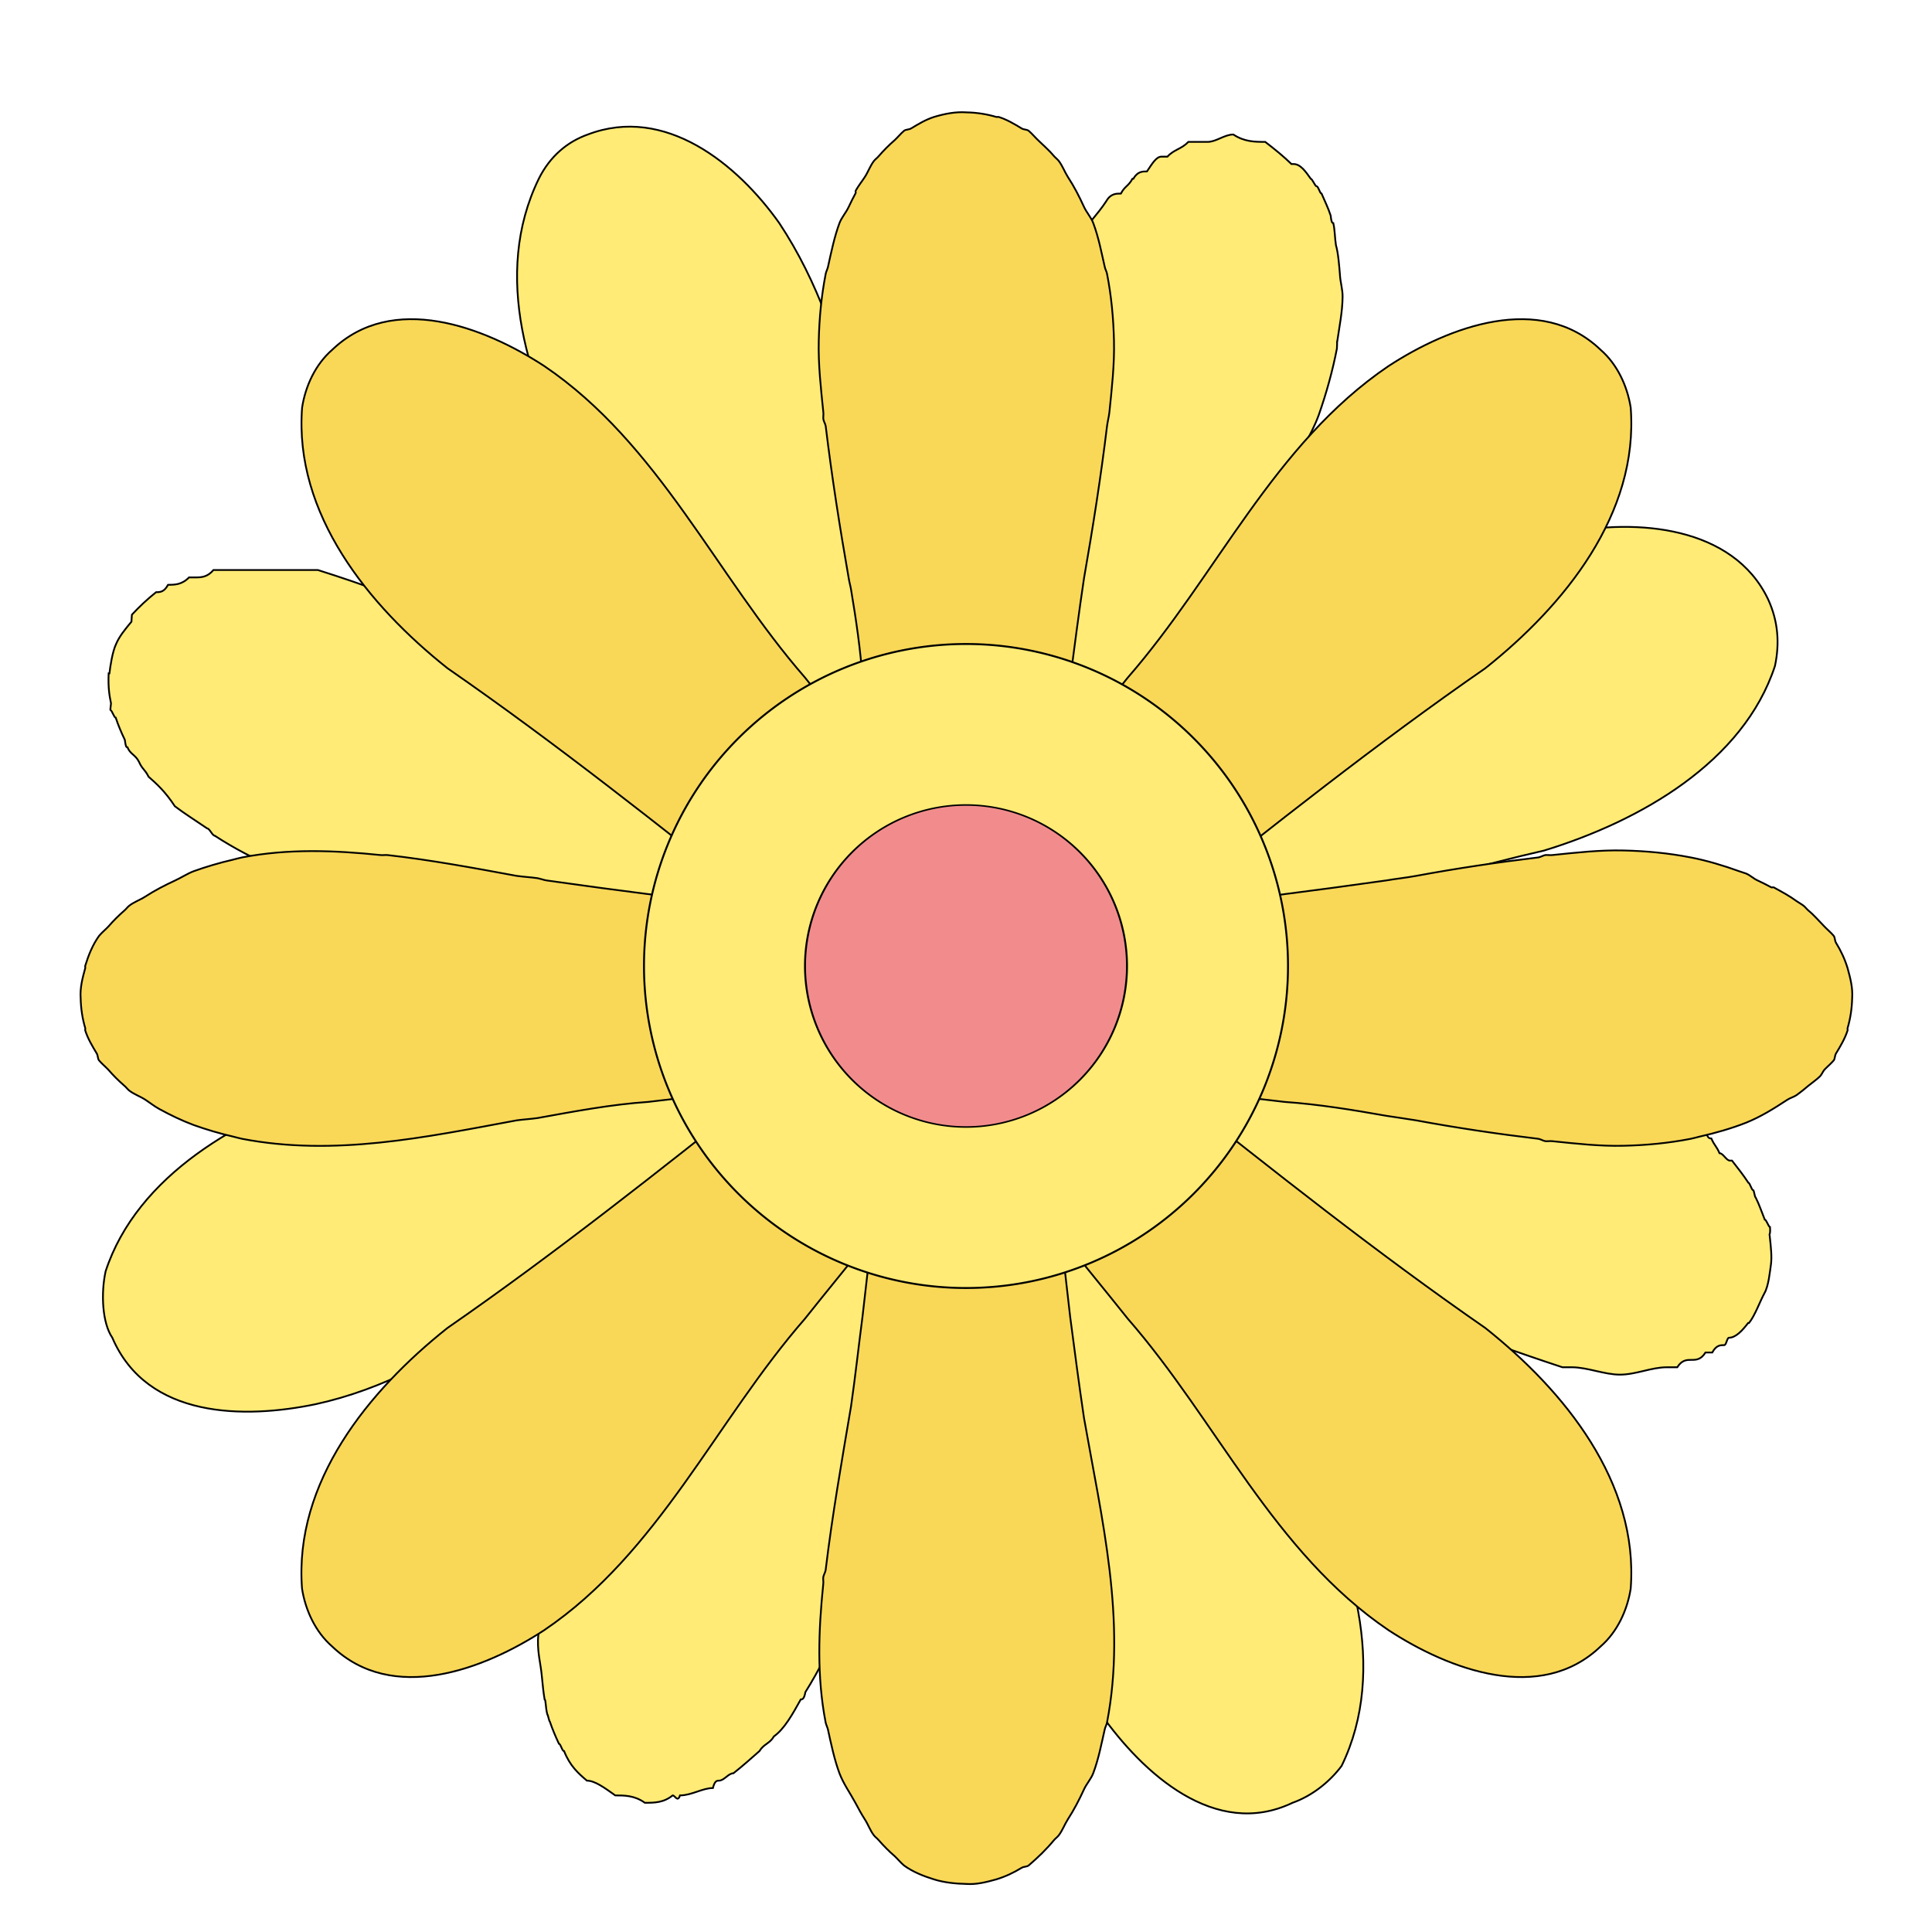 <!DOCTYPE svg PUBLIC "-//W3C//DTD SVG 1.1//EN" "http://www.w3.org/Graphics/SVG/1.1/DTD/svg11.dtd">
<!-- Uploaded to: SVG Repo, www.svgrepo.com, Transformed by: SVG Repo Mixer Tools -->
<svg width="800px" height="800px" viewBox="0 0 24.00 24.00" xmlns:rdf="http://www.w3.org/1999/02/22-rdf-syntax-ns#" xmlns="http://www.w3.org/2000/svg" version="1.1" xmlns:cc="http://creativecommons.org/ns#" xmlns:dc="http://purl.org/dc/elements/1.1/" fill="#000000" stroke="#000000" stroke-width="0.024">
<g id="SVGRepo_bgCarrier" stroke-width="0"/>
<g id="SVGRepo_tracerCarrier" stroke-linecap="round" stroke-linejoin="round"/>
<g id="SVGRepo_iconCarrier"> <g transform="translate(0 -1028.4)"> <g transform="matrix(.917 0 0 .917 1.001 86.753)"> <path d="m16.046 1028.8c-0.135 0-0.28 0-0.43-0.1-0.119 0-0.233 0.1-0.348 0.1h-0.099-0.162c-0.096 0.1-0.192 0.1-0.284 0.2h-0.081c-0.072 0-0.128 0.1-0.196 0.2-0.061 0-0.128 0-0.185 0.1h-0.012c-0.053 0.1-0.105 0.1-0.156 0.2-0.062 0-0.139 0-0.196 0.1-0.131 0.2-0.254 0.3-0.364 0.5-0.017 0-0.046 0.1-0.063 0.1-0.166 0.2-0.302 0.5-0.42 0.8-0.126 0.3-0.209 0.6-0.297 0.9-0.008 0-0.027 0.1-0.034 0.1s0.001 0.1-0.006 0.1c-0.175 0.7-0.326 1.4-0.466 2-0.012 0.1-0.016 0.1-0.028 0.2-0.085 0.4-0.179 0.8-0.302 1.2-0.095 0.3-0.19 0.7-0.285 1-0.14-0.4-0.29-0.9-0.43-1.3-0.615-1.8-0.678-3.7-1.737-5.3-0.567-0.8-1.546-1.6-2.594-1.2-0.282 0.1-0.515 0.3-0.664 0.6-0.633 1.3-0.146 2.8 0.536 4 0.996 1.5 1.893 3 2.79 4.6-0.868-0.5-1.74-1-2.595-1.5h-0.105c-0.081-0.1-0.169-0.1-0.25-0.2-0.503-0.3-1.005-0.6-1.525-0.9h-0.087c-0.558-0.3-1.126-0.5-1.756-0.7h-0.128-0.551-0.279-0.458c-0.083 0.1-0.17 0.1-0.249 0.1h-0.081c-0.097 0.1-0.195 0.1-0.284 0.1-0.054 0.1-0.109 0.1-0.162 0.1-0.125 0.1-0.23 0.2-0.323 0.3-0.006 0-0.005 0-0.011 0.1-0.084 0.1-0.165 0.2-0.207 0.3-0.049 0.1-0.08 0.3-0.091 0.4h-0.011c-0.008 0.2 0.011 0.3 0.031 0.4 0.006 0-0.014 0.1-0.005 0.1 0.02 0 0.047 0.1 0.07 0.1 0.033 0.1 0.075 0.2 0.123 0.3 0.014 0.1 0.02 0.1 0.035 0.1 0.041 0.1 0.109 0.1 0.158 0.2 0.044 0.1 0.08 0.1 0.129 0.2 0.113 0.1 0.225 0.2 0.356 0.4 0.131 0.1 0.291 0.2 0.437 0.3 0.034 0 0.071 0.1 0.105 0.1 1.072 0.7 2.315 0.9 3.551 1.1 0.091 0 0.182 0.1 0.273 0.1 0.498 0.1 0.998 0.2 1.476 0.3 0.507 0.2 1.015 0.3 1.522 0.4-1.713 0.6-3.431 1.1-5.175 1.5-1.306 0.4-2.701 1.2-3.127 2.5-0.065 0.3-0.046 0.7 0.091 0.9 0.472 1.1 1.795 1.1 2.755 0.9 1.833-0.4 3.203-1.8 4.833-2.7 0.415-0.2 0.84-0.4 1.256-0.7-0.172 0.4-0.345 0.7-0.518 1-0.197 0.4-0.39 0.7-0.592 1.1-0.387 0.6-0.779 1.3-1.134 1.9-0.017 0-0.046 0.1-0.064 0.1-0.014 0-0.02 0.1-0.034 0.1-0.289 0.5-0.541 1.1-0.659 1.7-0.005 0.1-0.001 0.1-0.005 0.1-0.032 0.2-0.069 0.5-0.072 0.6-0.002 0.2 0.036 0.3 0.054 0.5 0.01 0.1 0.019 0.2 0.036 0.3 0.017 0 0.011 0.1 0.036 0.2 0.008 0 0.026 0.1 0.035 0.1 0.034 0.1 0.076 0.2 0.123 0.3 0.024 0 0.042 0.1 0.07 0.1 0.079 0.2 0.191 0.3 0.309 0.4 0.108 0 0.244 0.1 0.384 0.2 0.126 0 0.262 0 0.401 0.1 0.129 0 0.253 0 0.377-0.1 0.032 0 0.067 0.1 0.099 0 0.157 0 0.306-0.1 0.446-0.1 0.025-0.1 0.056-0.1 0.081-0.1 0.072 0 0.128-0.1 0.197-0.1 0.127-0.1 0.238-0.2 0.352-0.3 0.061-0.1 0.14-0.1 0.197-0.2 0.141-0.1 0.252-0.3 0.363-0.5 0.019 0 0.045 0 0.063-0.1 0.755-1.2 0.944-2.6 1.223-3.9 0.104-0.5 0.218-0.9 0.33-1.4 0.095-0.3 0.189-0.7 0.285-1 0.14 0.4 0.29 0.9 0.43 1.4 0.614 1.7 0.677 3.6 1.737 5.2 0.567 0.8 1.547 1.7 2.594 1.2 0.282-0.1 0.516-0.3 0.665-0.5 0.633-1.3 0.146-2.9-0.536-4.1-0.996-1.4-1.894-3-2.79-4.5 0.463 0.2 0.921 0.5 1.384 0.7 0.415 0.2 0.815 0.4 1.211 0.7 0.118 0 0.237 0.1 0.355 0.2 0.475 0.3 0.96 0.6 1.449 0.8 0.028 0 0.048 0.1 0.075 0.1h0.088c0.288 0.2 0.574 0.3 0.878 0.4 0.284 0.1 0.573 0.2 0.877 0.3h0.128c0.208 0 0.443 0.1 0.65 0.1 0.22 0 0.425-0.1 0.638-0.1h0.14c0.063-0.1 0.13-0.1 0.191-0.1 0.062 0 0.129 0 0.191-0.1h0.092c0.055-0.1 0.109-0.1 0.163-0.1 0.027 0 0.037-0.1 0.063-0.1 0.093 0 0.184-0.1 0.26-0.2h0.012c0.08-0.1 0.152-0.3 0.207-0.4 0.059-0.1 0.076-0.3 0.091-0.4 0.011-0.1 0.002-0.2-0.02-0.4-0.005 0 0.014 0 0.006-0.1-0.02 0-0.048-0.1-0.071-0.1-0.04-0.1-0.073-0.2-0.123-0.3-0.013 0-0.021-0.1-0.035-0.1-0.02 0-0.044-0.1-0.064-0.1-0.066-0.1-0.143-0.2-0.222-0.3h-0.029c-0.047 0-0.091-0.1-0.14-0.1-0.043-0.1-0.067-0.1-0.111-0.2-0.025 0-0.051 0-0.076-0.1-0.164-0.1-0.355-0.2-0.542-0.4-0.261-0.1-0.529-0.3-0.809-0.4-0.298-0.1-0.611-0.2-0.924-0.3h-0.087-0.099c-0.538-0.2-1.082-0.3-1.632-0.4-0.134 0-0.267-0.1-0.401-0.1-0.956-0.2-1.92-0.5-2.87-0.7 1.713-0.5 3.431-1.1 5.175-1.5 1.306-0.4 2.701-1.2 3.127-2.5 0.064-0.3 0.046-0.6-0.091-0.9-0.473-1-1.796-1.1-2.755-0.9-1.833 0.4-3.204 1.8-4.833 2.7-0.415 0.2-0.84 0.4-1.256 0.7 0.173-0.3 0.345-0.7 0.518-1 0.223-0.4 0.449-0.8 0.679-1.2 0.363-0.6 0.718-1.2 1.047-1.8 0.03-0.1 0.069-0.1 0.098-0.2 0.149-0.3 0.302-0.5 0.413-0.8 0.105-0.3 0.188-0.6 0.246-0.9 0.006-0.1-0.001-0.1 0.005-0.1 0.029-0.2 0.07-0.4 0.072-0.6 0.002-0.1-0.031-0.2-0.036-0.3-0.008-0.1-0.023-0.3-0.054-0.4-0.016-0.1-0.013-0.2-0.036-0.3-0.009 0-0.026 0-0.035-0.1-0.032-0.1-0.081-0.2-0.124-0.3-0.024 0-0.042-0.1-0.07-0.1-0.017 0-0.056-0.1-0.076-0.1-0.07-0.1-0.141-0.2-0.233-0.2h-0.029c-0.102-0.1-0.225-0.2-0.355-0.3z" fill="#FFEB75"/> <path d="m12 0c-0.149-0.01-0.294 0.019-0.438 0.062-0.113 0.036-0.212 0.096-0.312 0.156-0.028 0.017-0.068 0.012-0.094 0.031-0.046 0.039-0.082 0.084-0.125 0.125-0.077 0.066-0.151 0.141-0.219 0.219-0.018 0.023-0.044 0.04-0.062 0.062-0.052 0.065-0.079 0.148-0.125 0.219-0.041 0.063-0.089 0.122-0.125 0.188-0.005 0.008 0.004 0.023 0 0.031-0.033 0.062-0.065 0.123-0.094 0.187-0.036 0.078-0.094 0.139-0.125 0.219-0.068 0.182-0.114 0.401-0.156 0.594-0.007 0.031-0.025 0.063-0.031 0.094-0.059 0.304-0.087 0.603-0.094 0.906-0.008 0.324 0.029 0.645 0.062 0.969 0.004 0.03-0.003 0.064 0 0.094 0.006 0.032 0.026 0.062 0.032 0.094 0.083 0.687 0.192 1.377 0.312 2.062 0.008 0.053 0.024 0.104 0.032 0.156 0.068 0.405 0.128 0.814 0.156 1.219 0.041 0.365 0.083 0.729 0.125 1.094-0.299-0.375-0.608-0.75-0.906-1.125-1.206-1.383-1.977-3.166-3.531-4.219-0.82-0.535-2.058-1.003-2.875-0.219-0.225 0.196-0.361 0.489-0.406 0.781-0.111 1.442 0.9 2.682 1.969 3.531 1.473 1.02 2.878 2.138 4.281 3.25-0.977-0.112-1.964-0.237-2.938-0.375-0.042-0.007-0.083-0.023-0.125-0.031-0.092-0.013-0.189-0.018-0.281-0.031-0.583-0.108-1.166-0.216-1.75-0.282-0.03-0.003-0.064 0.004-0.094 0-0.625-0.064-1.246-0.089-1.875 0.032-0.04 0.008-0.085 0.021-0.125 0.031-0.172 0.039-0.367 0.097-0.531 0.156-0.089 0.034-0.163 0.085-0.25 0.125-0.141 0.065-0.276 0.135-0.406 0.219-0.071 0.046-0.154 0.073-0.219 0.125-0.023 0.018-0.04 0.044-0.062 0.062-0.078 0.068-0.153 0.142-0.219 0.219-0.041 0.043-0.086 0.079-0.125 0.125-0.087 0.12-0.144 0.263-0.188 0.406-0.003 0.01 0.003 0.022 0 0.032-0.037 0.134-0.072 0.267-0.062 0.406 0.003 0.142 0.025 0.282 0.062 0.406 0.003 0.01-0.003 0.021 0 0.032 0.036 0.113 0.096 0.212 0.156 0.312 0.017 0.028 0.012 0.068 0.031 0.094 0.039 0.046 0.084 0.082 0.125 0.125 0.066 0.077 0.141 0.151 0.219 0.219 0.023 0.018 0.04 0.044 0.062 0.062 0.065 0.052 0.148 0.079 0.219 0.125 0.063 0.041 0.122 0.089 0.188 0.125 0.155 0.085 0.304 0.157 0.469 0.219 0.164 0.059 0.359 0.117 0.531 0.156 0.04 0.01 0.086 0.023 0.125 0.031 1.247 0.24 2.481-0.02 3.719-0.25 0.092-0.013 0.189-0.018 0.281-0.031 0.499-0.09 1-0.185 1.5-0.219 0.521-0.059 1.041-0.127 1.562-0.187-1.403 1.112-2.808 2.23-4.281 3.25-1.069 0.849-2.08 2.089-1.969 3.531 0.046 0.292 0.181 0.585 0.406 0.781 0.817 0.784 2.055 0.317 2.875-0.219 1.555-1.053 2.325-2.835 3.531-4.218 0.298-0.375 0.608-0.75 0.906-1.125-0.042 0.364-0.084 0.729-0.125 1.093-0.053 0.405-0.098 0.816-0.156 1.219-0.125 0.738-0.255 1.48-0.344 2.219-0.006 0.032-0.026 0.062-0.032 0.094-0.003 0.03 0.004 0.063 0 0.094-0.064 0.625-0.089 1.246 0.032 1.874 0.006 0.031 0.024 0.064 0.031 0.094 0.042 0.193 0.088 0.411 0.156 0.594 0.056 0.147 0.145 0.268 0.219 0.406 0.04 0.075 0.079 0.148 0.125 0.219s0.073 0.154 0.125 0.219c0.018 0.023 0.044 0.04 0.062 0.062 0.068 0.078 0.142 0.153 0.219 0.219 0.043 0.041 0.079 0.086 0.125 0.125 0.12 0.087 0.263 0.144 0.406 0.188 0.133 0.042 0.286 0.059 0.438 0.062 0.139 0.01 0.272-0.025 0.406-0.062 0.125-0.038 0.236-0.091 0.344-0.157 0.028-0.017 0.068-0.012 0.094-0.031 0.126-0.108 0.242-0.22 0.344-0.344 0.018-0.021 0.044-0.04 0.062-0.062 0.052-0.067 0.08-0.148 0.125-0.219 0.085-0.131 0.153-0.263 0.219-0.406 0.035-0.077 0.095-0.14 0.125-0.219 0.074-0.196 0.112-0.403 0.156-0.594 0.007-0.033 0.025-0.06 0.031-0.094 0.266-1.382-0.071-2.752-0.312-4.124-0.068-0.456-0.128-0.919-0.188-1.376-0.041-0.364-0.083-0.729-0.125-1.093 0.299 0.375 0.608 0.75 0.907 1.125 1.206 1.383 1.976 3.165 3.531 4.218 0.82 0.536 2.058 1.003 2.875 0.219 0.225-0.196 0.36-0.489 0.406-0.781 0.111-1.442-0.9-2.682-1.969-3.531-1.473-1.02-2.878-2.138-4.281-3.25 0.522 0.06 1.041 0.128 1.562 0.187 0.458 0.032 0.918 0.107 1.376 0.188 0.134 0.019 0.272 0.042 0.406 0.062 0.551 0.102 1.104 0.184 1.656 0.25 0.032 0.006 0.062 0.026 0.094 0.032 0.031 0.003 0.063-0.004 0.094 0 0.323 0.033 0.644 0.07 0.968 0.062 0.303-0.007 0.603-0.035 0.906-0.094 0.04-0.008 0.085-0.021 0.126-0.031 0.205-0.046 0.432-0.111 0.624-0.187 0.204-0.082 0.381-0.194 0.563-0.313 0.039-0.025 0.087-0.036 0.125-0.063 0.053-0.038 0.107-0.082 0.156-0.124 0.051-0.042 0.108-0.08 0.156-0.126 0.027-0.027 0.039-0.065 0.063-0.093 0.041-0.043 0.086-0.079 0.125-0.125 0.019-0.026 0.014-0.066 0.031-0.094 0.061-0.1 0.12-0.199 0.157-0.312 0.003-0.011-0.003-0.022 0-0.032 0.037-0.124 0.059-0.264 0.062-0.406 0.01-0.139-0.025-0.272-0.062-0.406-0.038-0.125-0.091-0.236-0.157-0.344-0.017-0.028-0.012-0.068-0.031-0.094-0.039-0.046-0.084-0.082-0.125-0.125-0.073-0.074-0.14-0.154-0.219-0.219-0.021-0.018-0.04-0.044-0.062-0.062-0.03-0.023-0.063-0.041-0.094-0.062-0.099-0.073-0.204-0.128-0.312-0.188-0.009-0.005-0.023 0.004-0.032 0-0.063-0.034-0.122-0.064-0.187-0.094-0.056-0.025-0.1-0.071-0.157-0.094-0.031-0.012-0.062-0.019-0.093-0.031-0.206-0.075-0.438-0.145-0.657-0.187-0.303-0.059-0.603-0.087-0.906-0.094-0.324-0.008-0.645 0.029-0.968 0.062-0.031 0.004-0.063-0.003-0.094 0-0.032 0.006-0.062 0.026-0.094 0.032-0.552 0.066-1.105 0.148-1.656 0.25-0.135 0.025-0.272 0.039-0.406 0.062-0.974 0.138-1.961 0.263-2.938 0.375 1.403-1.112 2.808-2.23 4.281-3.25 1.069-0.849 2.08-2.089 1.969-3.531-0.046-0.292-0.181-0.585-0.406-0.781-0.817-0.784-2.055-0.316-2.875 0.219-1.555 1.053-2.325 2.836-3.531 4.219-0.299 0.375-0.608 0.75-0.907 1.125 0.042-0.364 0.084-0.729 0.125-1.094 0.06-0.457 0.12-0.92 0.188-1.375 0.12-0.685 0.229-1.376 0.312-2.062 0.008-0.063 0.025-0.125 0.032-0.188 0.033-0.323 0.07-0.645 0.062-0.969-0.007-0.303-0.035-0.603-0.094-0.906-0.006-0.033-0.024-0.06-0.031-0.094-0.044-0.191-0.082-0.398-0.156-0.594-0.03-0.079-0.09-0.142-0.125-0.219-0.066-0.144-0.134-0.276-0.219-0.406-0.045-0.071-0.073-0.152-0.125-0.219-0.018-0.022-0.044-0.041-0.062-0.062-0.065-0.079-0.145-0.146-0.219-0.219-0.043-0.041-0.079-0.086-0.125-0.125-0.026-0.019-0.066-0.014-0.094-0.031-0.1-0.061-0.199-0.12-0.312-0.156-0.011-0.003-0.022 0.003-0.032 0-0.124-0.037-0.264-0.06-0.406-0.062z" transform="translate(0 1028.4)" fill="#F9D857"/> </g> <path d="m16 12a4 4 0 1 1 -8 0 4 4 0 1 1 8 0z" transform="translate(0 1028.4)" fill="#FFEB75"/> <path d="m14 12.5a2 2.5 0 1 1 -4 0 2 2.5 0 1 1 4 0z" transform="matrix(1 0 0 .8 0 1030.4)" fill="#F28C8C"/> </g> </g>
</svg>